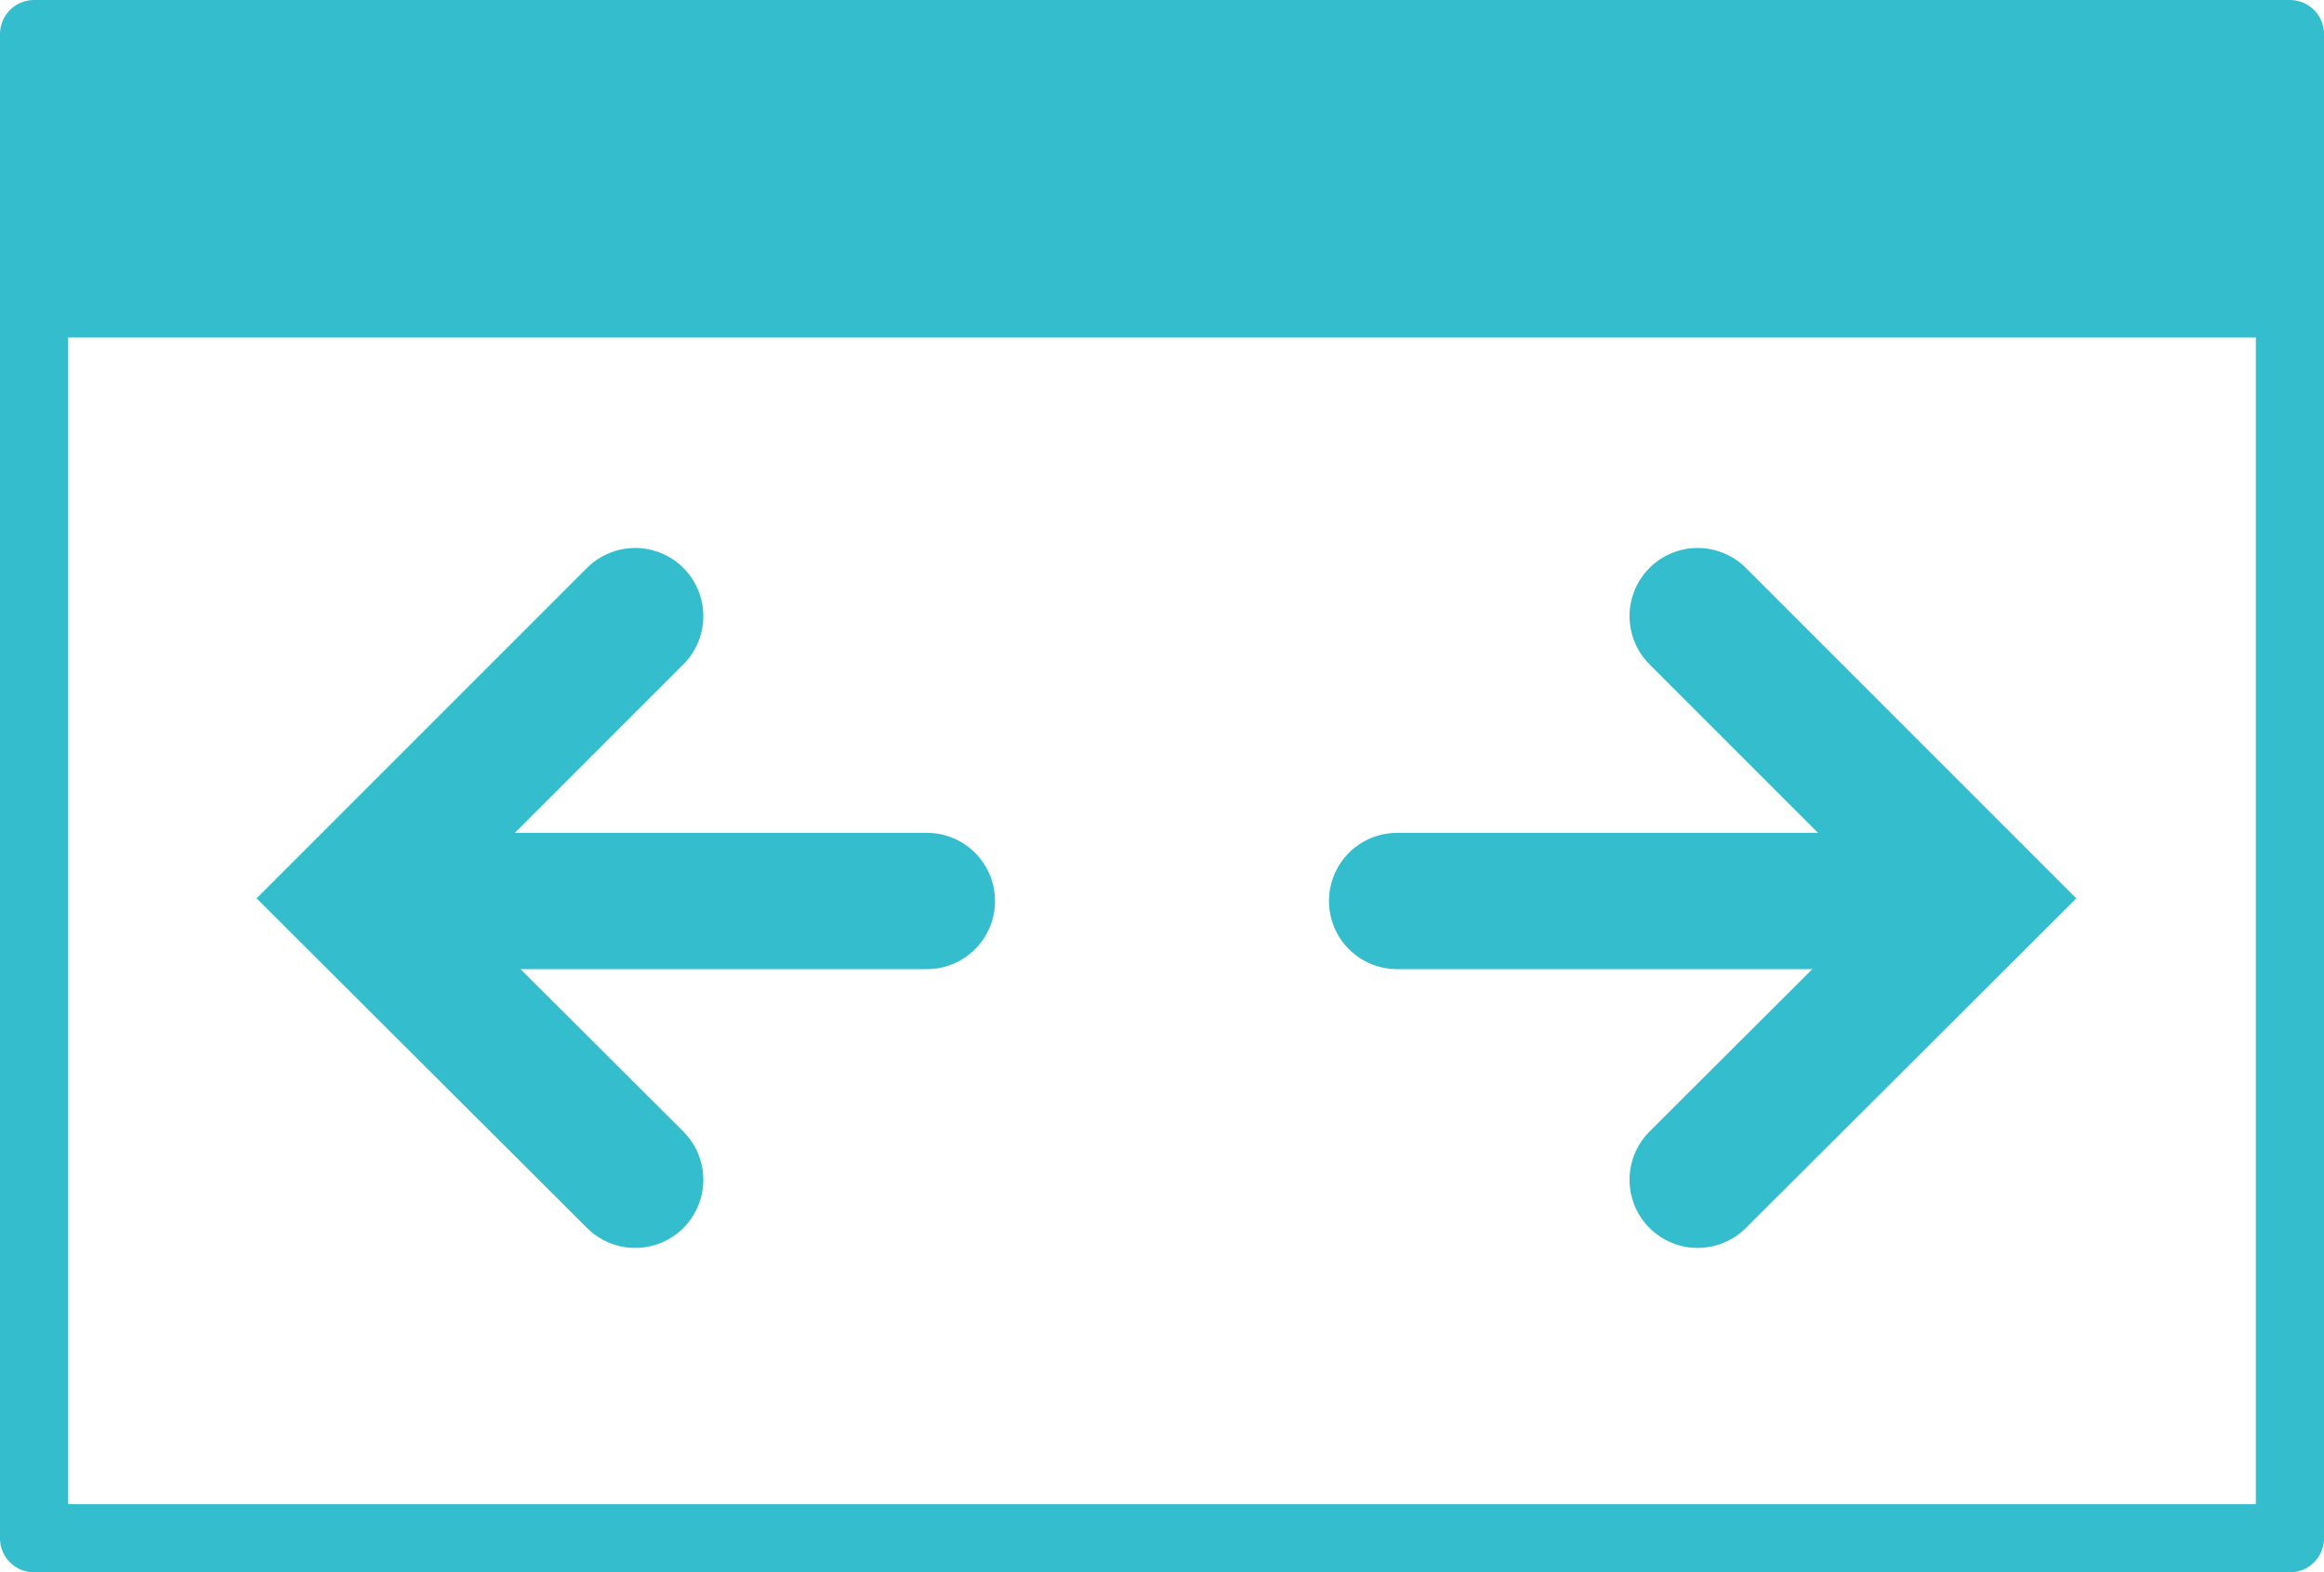 <svg xmlns="http://www.w3.org/2000/svg" width="34.1" height="23.07" viewBox="0 0 34.1 23.07"><defs><style>.cls-1,.cls-2{fill:none;stroke:#33bdcd;stroke-linecap:round;}.cls-1{stroke-linejoin:round;}.cls-2{stroke-miterlimit:10;stroke-width:2px;}.cls-3{fill:#33bdcd;}</style></defs><g id="Layer_2" data-name="Layer 2"><g id="page-02"><rect class="cls-1" x="0.5" y="0.5" width="33.1" height="22.07"/><polyline class="cls-2" points="9.32 17.31 5.18 13.18 9.32 9.04"/><line class="cls-2" x1="5.33" y1="13.22" x2="13.6" y2="13.22"/><polyline class="cls-2" points="24.91 9.04 29.05 13.18 24.91 17.31"/><line class="cls-2" x1="27.4" y1="13.22" x2="20.5" y2="13.22"/><rect class="cls-3" x="0.19" y="0.81" width="33.72" height="4.14"/></g></g></svg>